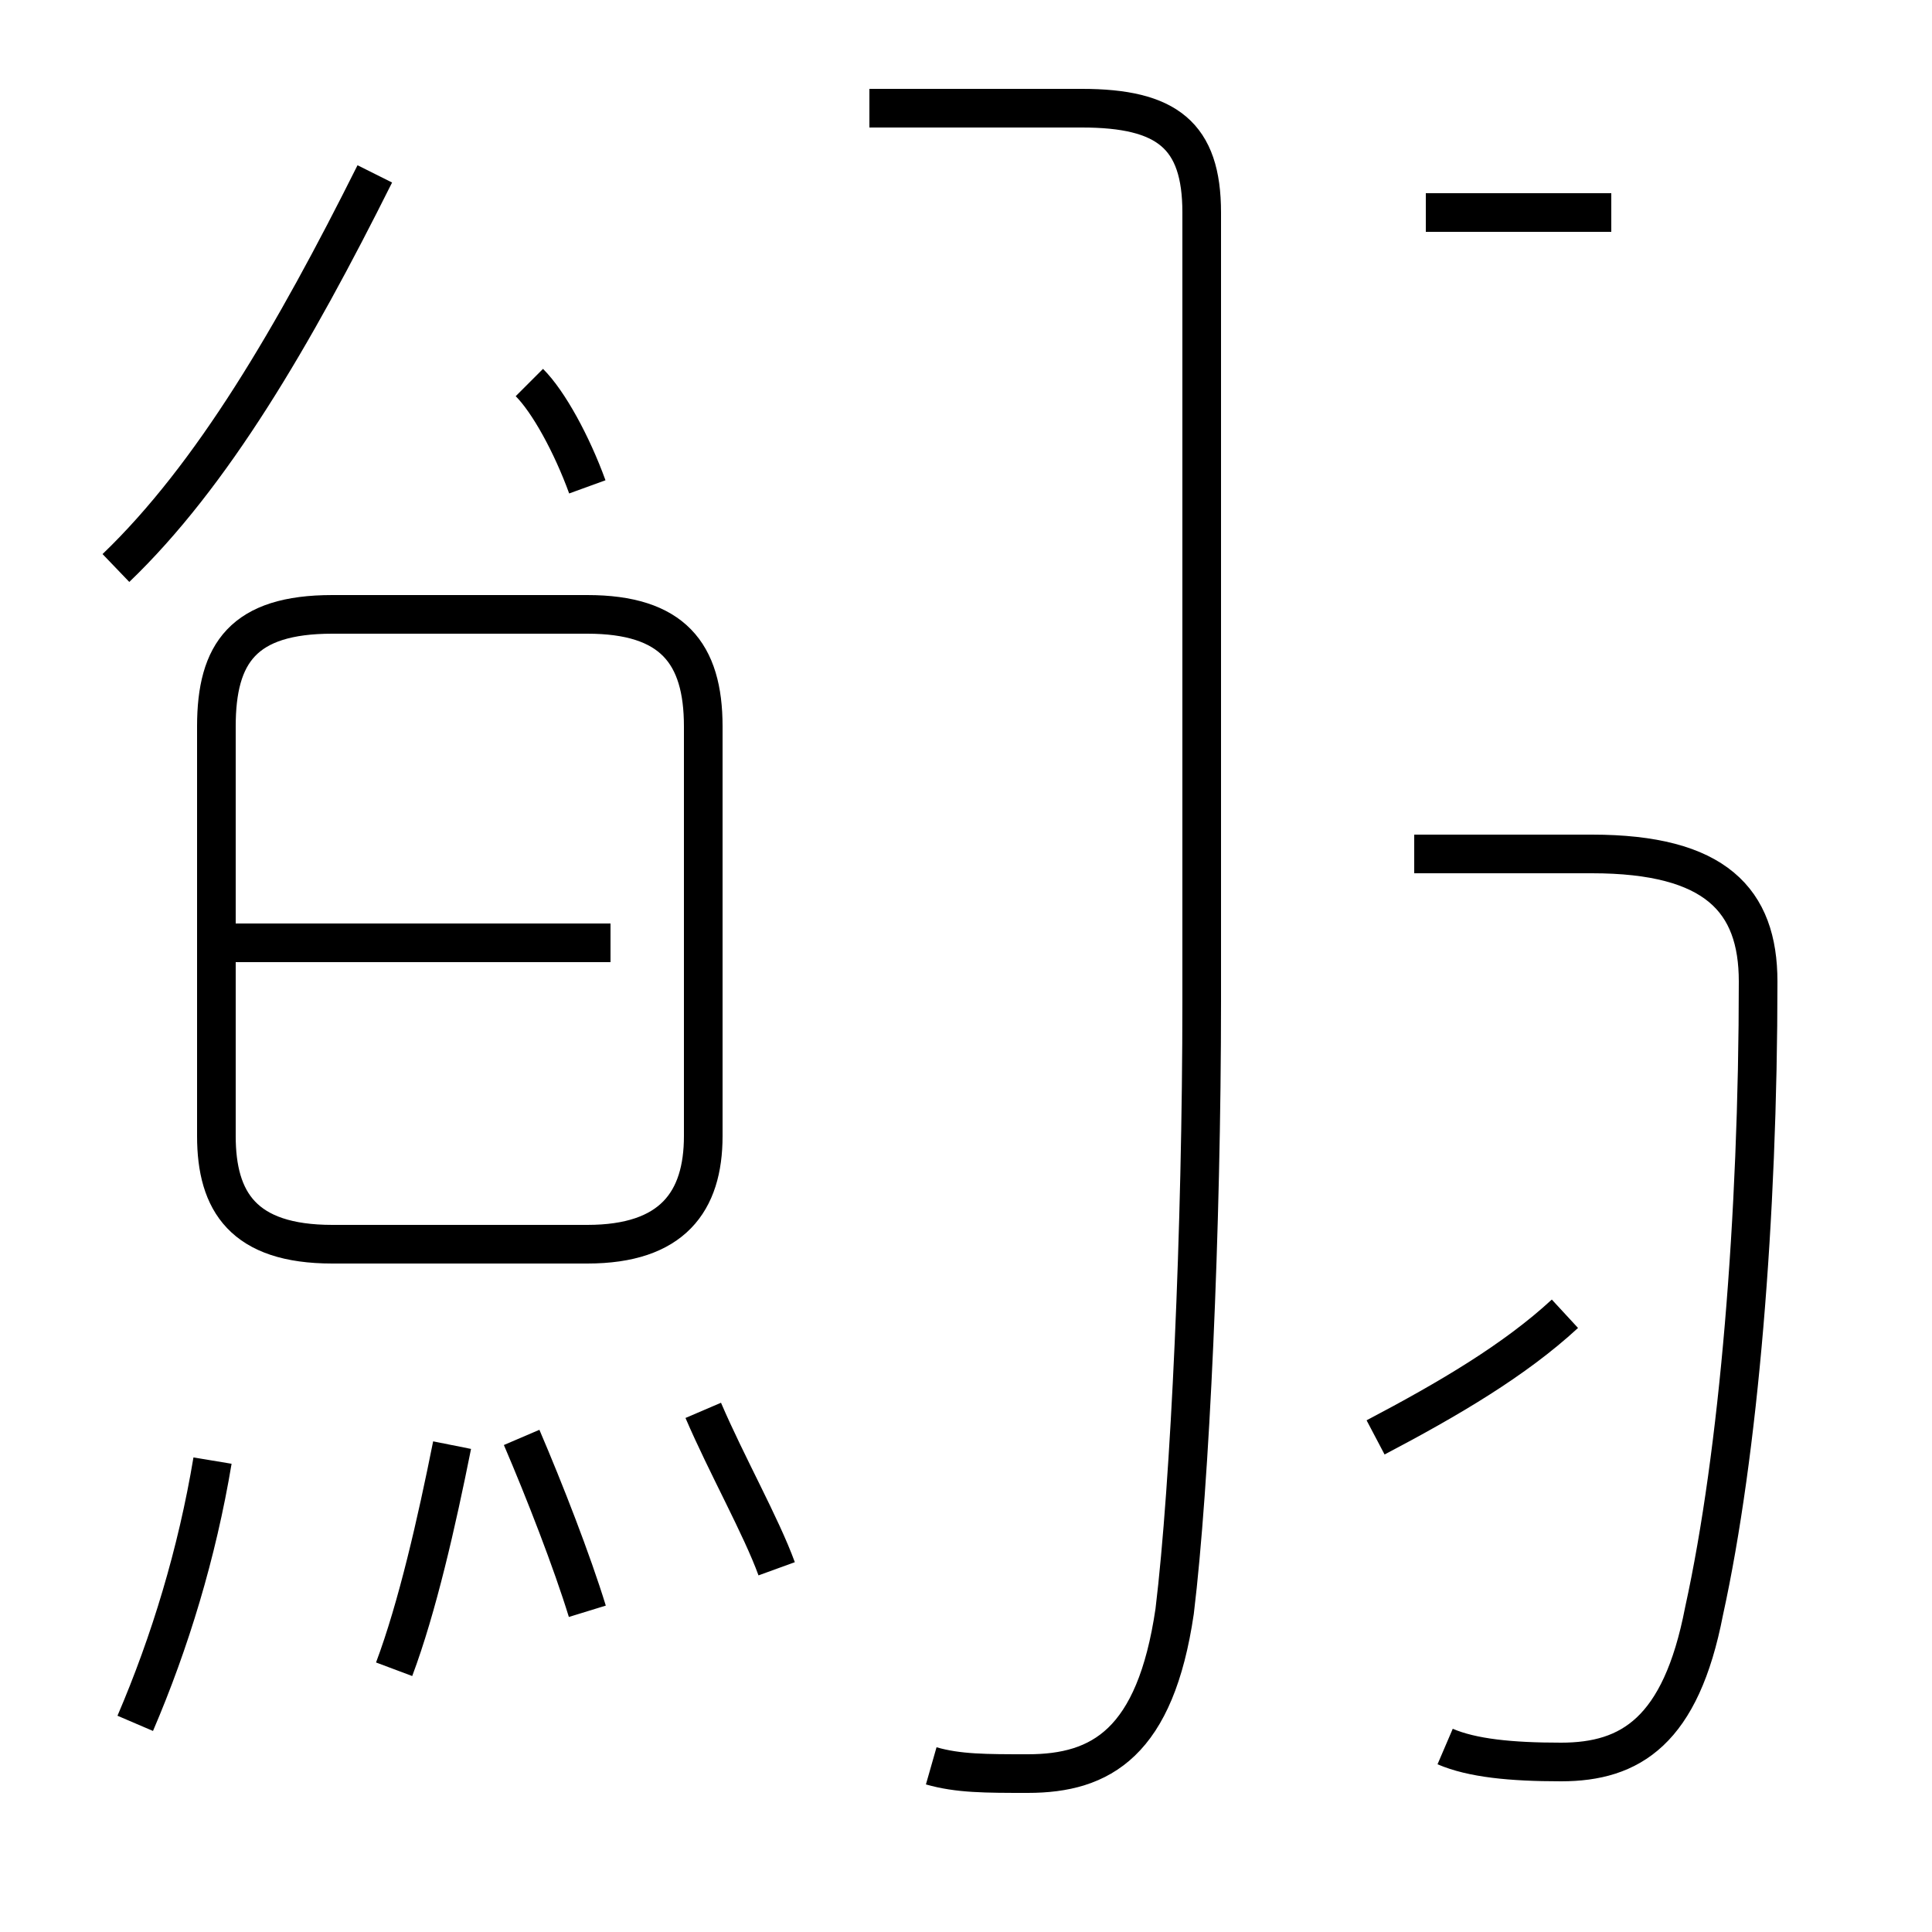 <?xml version='1.0' encoding='utf8'?>
<svg viewBox="0.0 -44.0 50.0 50.0" version="1.1" xmlns="http://www.w3.org/2000/svg">
<rect x="0.0" y="-44.0" width="50.0" height="50.0" fill="#808080" stroke="none"/>
<rect x="-1000" y="-1000" width="2000" height="2000" stroke="white" fill="white"/>
<g style="fill:none; stroke:#000000;  stroke-width:1">
<path d="M 3.0 29.3 C 5.5 31.7 7.6 35.3 9.7 39.5 M 15.2 31.4 C 14.8 32.5 14.2 33.6 13.7 34.1 M 8.6 11.8 L 15.2 11.8 C 17.4 11.8 18.2 12.9 18.2 14.6 L 18.2 25.2 C 18.2 27.1 17.4 28.1 15.2 28.1 L 8.6 28.1 C 6.3 28.1 5.6 27.1 5.6 25.2 L 5.6 14.6 C 5.6 12.9 6.3 11.8 8.6 11.8 Z M 15.8 19.6 L 5.2 19.6 M 3.5 -0.6 C 4.4 1.5 5.1 3.8 5.5 6.2 M 10.2 0.8 C 10.8 2.4 11.3 4.6 11.7 6.6 M 15.2 2.3 C 14.8 3.6 14.1 5.4 13.5 6.8 M 20.1 3.4 C 19.7 4.5 18.8 6.1 18.2 7.5 M 24.1 -1.7 C 24.8 -1.9 25.5 -1.9 26.6 -1.9 C 28.5 -1.9 29.9 -1.1 30.4 2.3 C 30.8 5.6 31.1 12.2 31.1 18.1 L 31.1 38.5 C 31.1 40.5 30.2 41.2 28.0 41.2 L 22.5 41.2 M 37.4 -1.2 C 38.1 -1.5 39.1 -1.6 40.4 -1.6 C 42.2 -1.6 43.5 -0.8 44.1 2.3 C 45.0 6.4 45.5 12.5 45.5 18.6 C 45.5 20.7 44.4 21.9 41.2 21.9 L 36.6 21.9 M 36.9 38.5 L 41.7 38.5 M 40.5 10.0 C 39.2 8.8 37.5 7.8 35.6 6.8 " transform="scale(1, -1)" />
</g>
</svg>